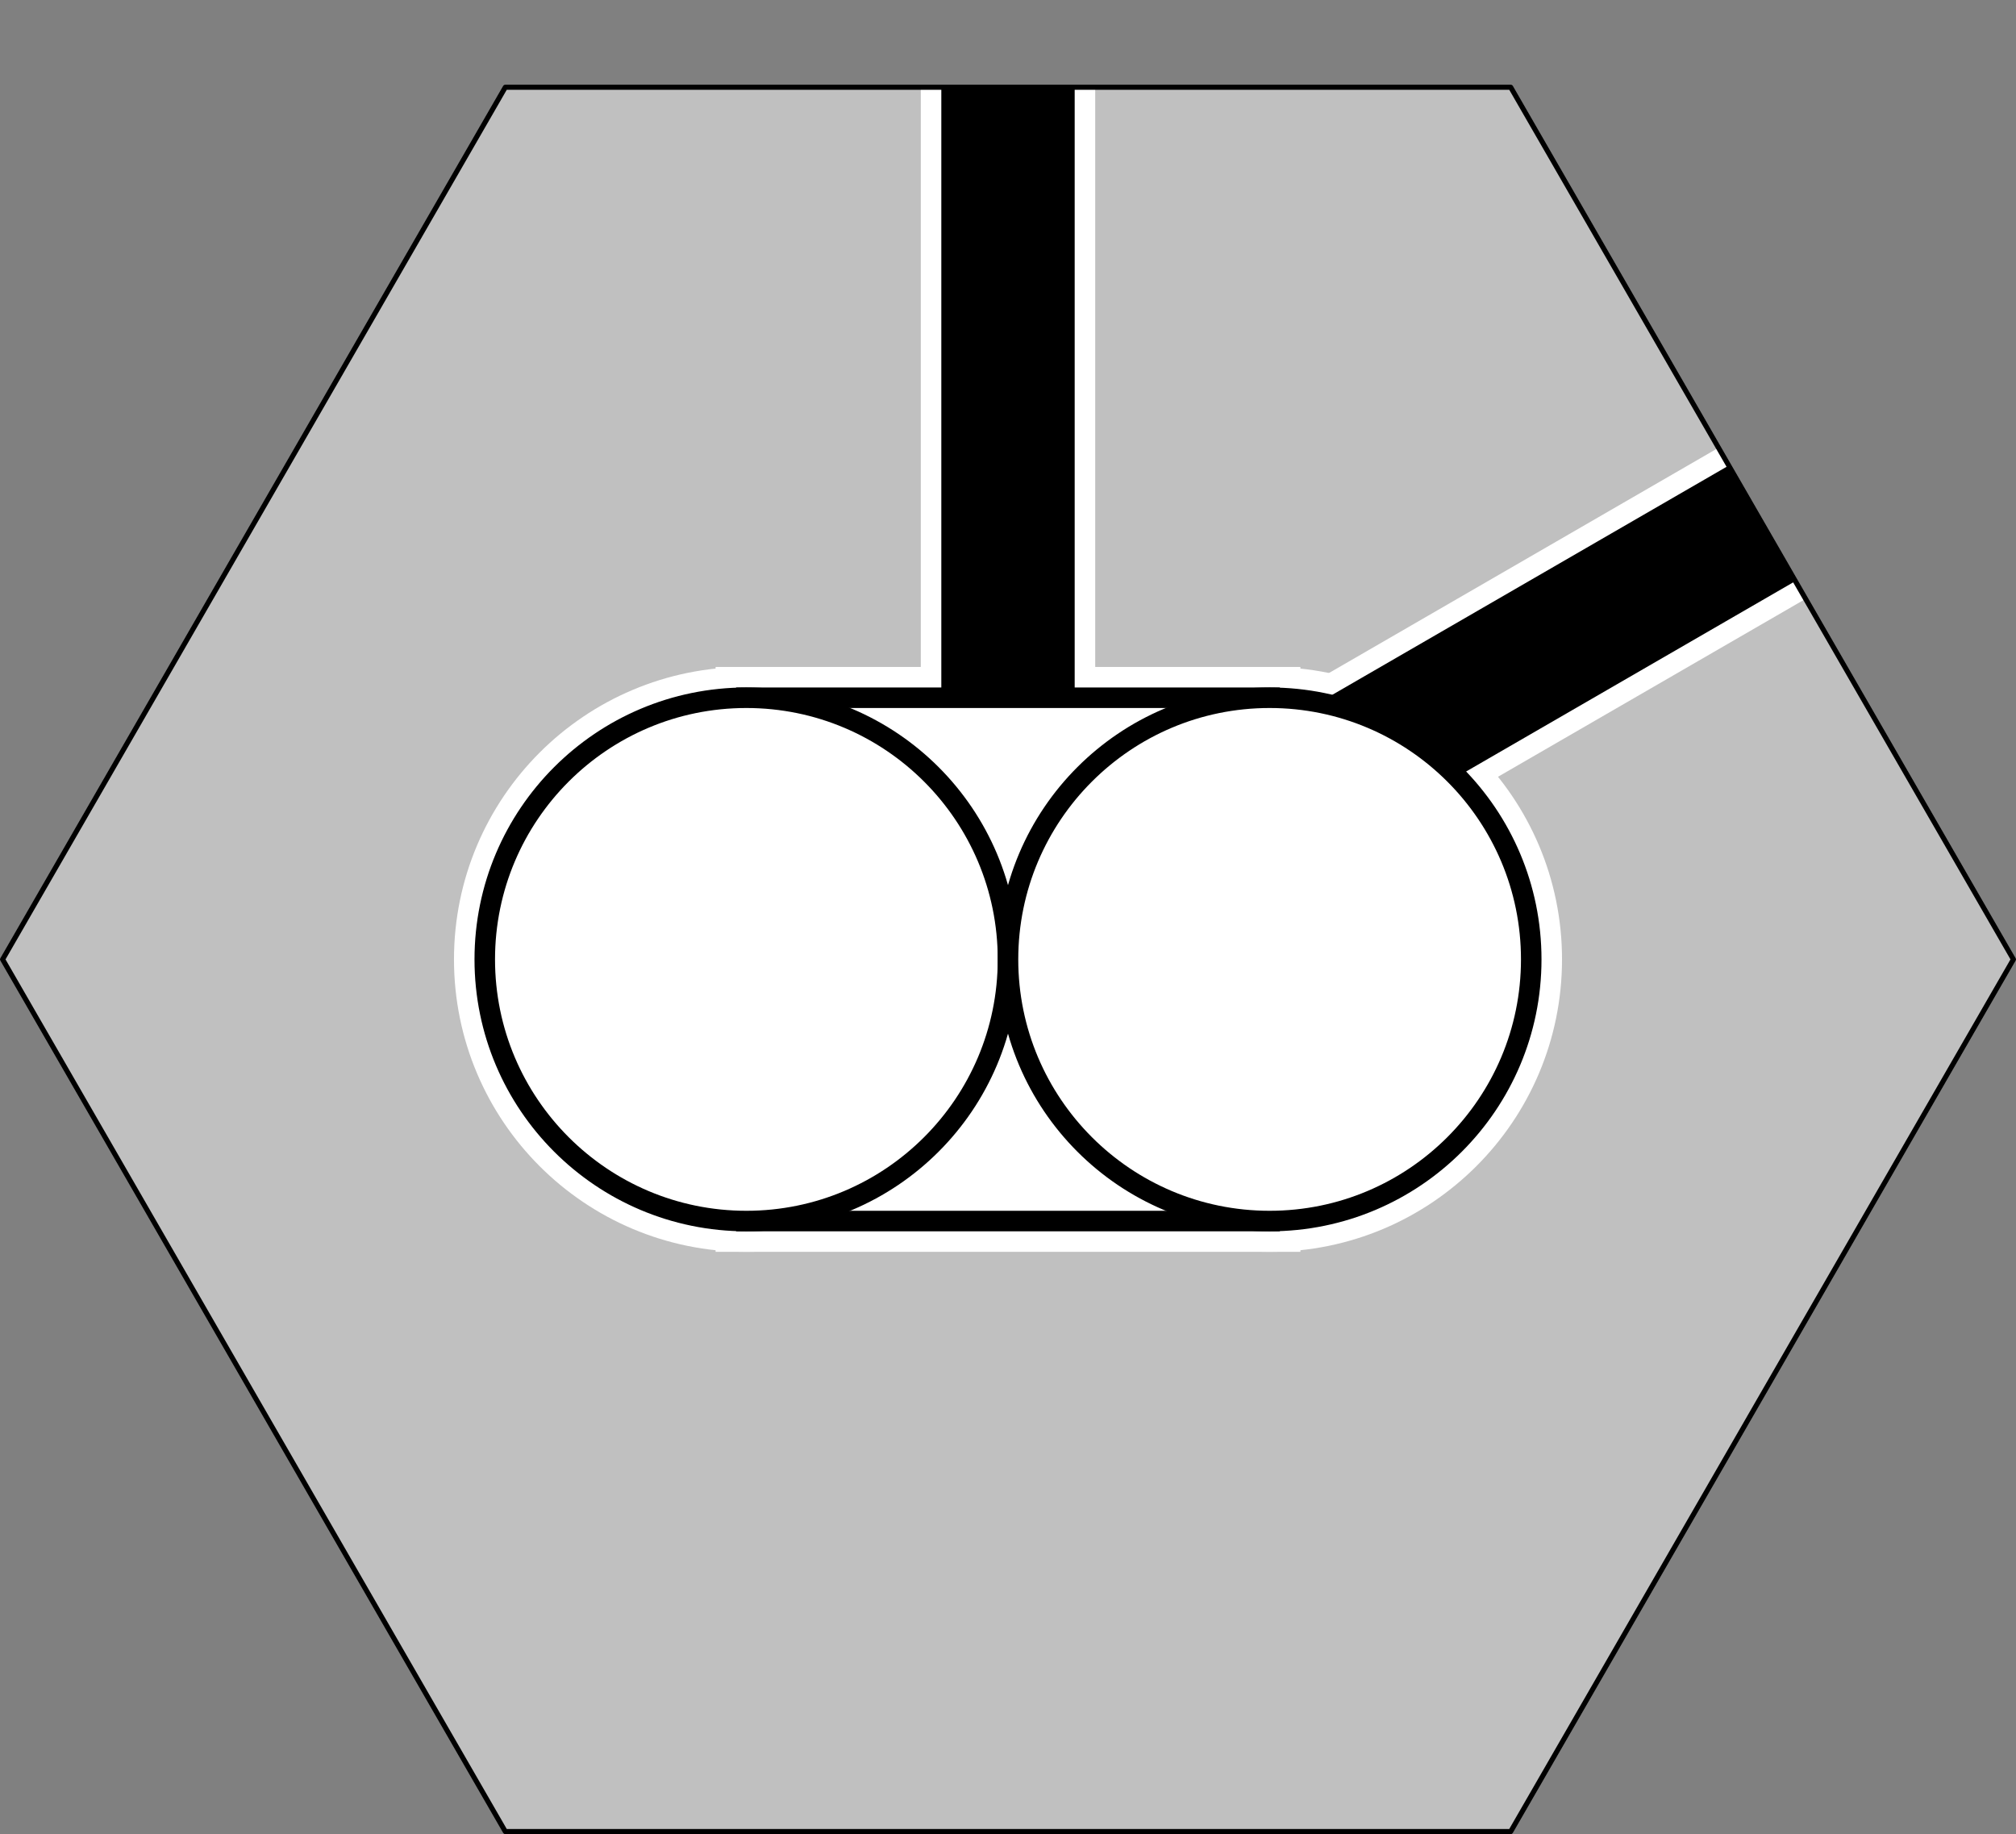 <?xml version="1.0" encoding="UTF-8" standalone="no"?>
<svg
   xmlns:dc="http://purl.org/dc/elements/1.1/"
   xmlns:cc="http://creativecommons.org/ns#"
   xmlns:rdf="http://www.w3.org/1999/02/22-rdf-syntax-ns#"
   xmlns:svg="http://www.w3.org/2000/svg"
   xmlns="http://www.w3.org/2000/svg"
   xmlns:sodipodi="http://sodipodi.sourceforge.net/DTD/sodipodi-0.dtd"
   xmlns:inkscape="http://www.inkscape.org/namespaces/inkscape"
   version="1.1"
   id="svg4044"
   sodipodi:docname="tile-17111.svg"
   inkscape:version="0.92.4 (5da689c313, 2019-01-14)"
   width="393"
   height="357.5">
  <rect width="100%" height="100%" fill="#808080" stroke="none"/>
  <defs
     id="defs4048" />
  <sodipodi:namedview
     pagecolor="#ffffff"
     bordercolor="#666666"
     borderopacity="1"
     objecttolerance="10"
     gridtolerance="10"
     guidetolerance="10"
     inkscape:pageopacity="0"
     inkscape:pageshadow="2"
     inkscape:window-width="1920"
     inkscape:window-height="1018"
     id="namedview4046"
     showgrid="false"
     inkscape:zoom="1.5043697"
     inkscape:cx="147.50412"
     inkscape:cy="89.513153"
     inkscape:window-x="-8"
     inkscape:window-y="-8"
     inkscape:window-maximized="1"
     inkscape:current-layer="svg4044"
     fit-margin-top="0"
     fit-margin-left="0"
     fit-margin-right="0"
     fit-margin-bottom="0"
     units="px" />
  <path
     d="M 98.5,17 H 294.5 l 98,170 -98,170 H 98.5 L 0.5,187 Z"
     id="path4016"
     inkscape:connector-curvature="0"
     style="fill:#c0c0c0;stroke:#c0c0c0;stroke-width:1;stroke-linejoin:round" />
  <polygon
     points="247,119 247,221 145,221 145,119 "
     id="polygon4018"
     style="fill:#ffffff;stroke:#ffffff;stroke-width:12"
     transform="translate(0.5,17)" />
  <circle
     cx="145.5"
     cy="187"
     r="51"
     id="circle4020"
     style="fill:#ffffff;stroke:#ffffff;stroke-width:12" />
  <circle
     cx="247.5"
     cy="187"
     r="51"
     id="circle4022"
     style="fill:#ffffff;stroke:#ffffff;stroke-width:12" />
  <path
     d="M 196.5,187 V 17"
     id="path4024"
     inkscape:connector-curvature="0"
     style="fill:none;stroke:#ffffff;stroke-width:34;stroke-linecap:butt;stroke-linejoin:round" />
  <path
     d="m 196.5,187 147,-85"
     id="path4026"
     inkscape:connector-curvature="0"
     style="fill:none;stroke:#ffffff;stroke-width:34;stroke-linecap:butt;stroke-linejoin:round" />
  <path
     d="M 196.5,187 V 17"
     id="path4030"
     inkscape:connector-curvature="0"
     style="fill:none;stroke:#000000;stroke-width:26;stroke-linecap:butt;stroke-linejoin:round" />
  <path
     d="m 196.5,187 147,-85"
     id="path4032"
     inkscape:connector-curvature="0"
     style="fill:none;stroke:#000000;stroke-width:26;stroke-linecap:butt;stroke-linejoin:round" />
  <polygon
     points="247,119 247,221 145,221 145,119 "
     id="polygon4036"
     style="fill:#ffffff;stroke:#000000;stroke-width:4"
     transform="translate(0.5,17)" />
  <circle
     cx="145.5"
     cy="187"
     r="51"
     id="circle4038"
     style="fill:#ffffff;stroke:#000000;stroke-width:4" />
  <circle
     cx="247.5"
     cy="187"
     r="51"
     id="circle4040"
     style="fill:#ffffff;stroke:#000000;stroke-width:4" />
  <path
     d="M 98.5,17 H 294.5 l 98,170 -98,170 H 98.5 L 0.5,187 Z"
     id="path4042"
     inkscape:connector-curvature="0"
     style="fill:none;stroke:#000000;stroke-width:1;stroke-linejoin:round" />
</svg>
